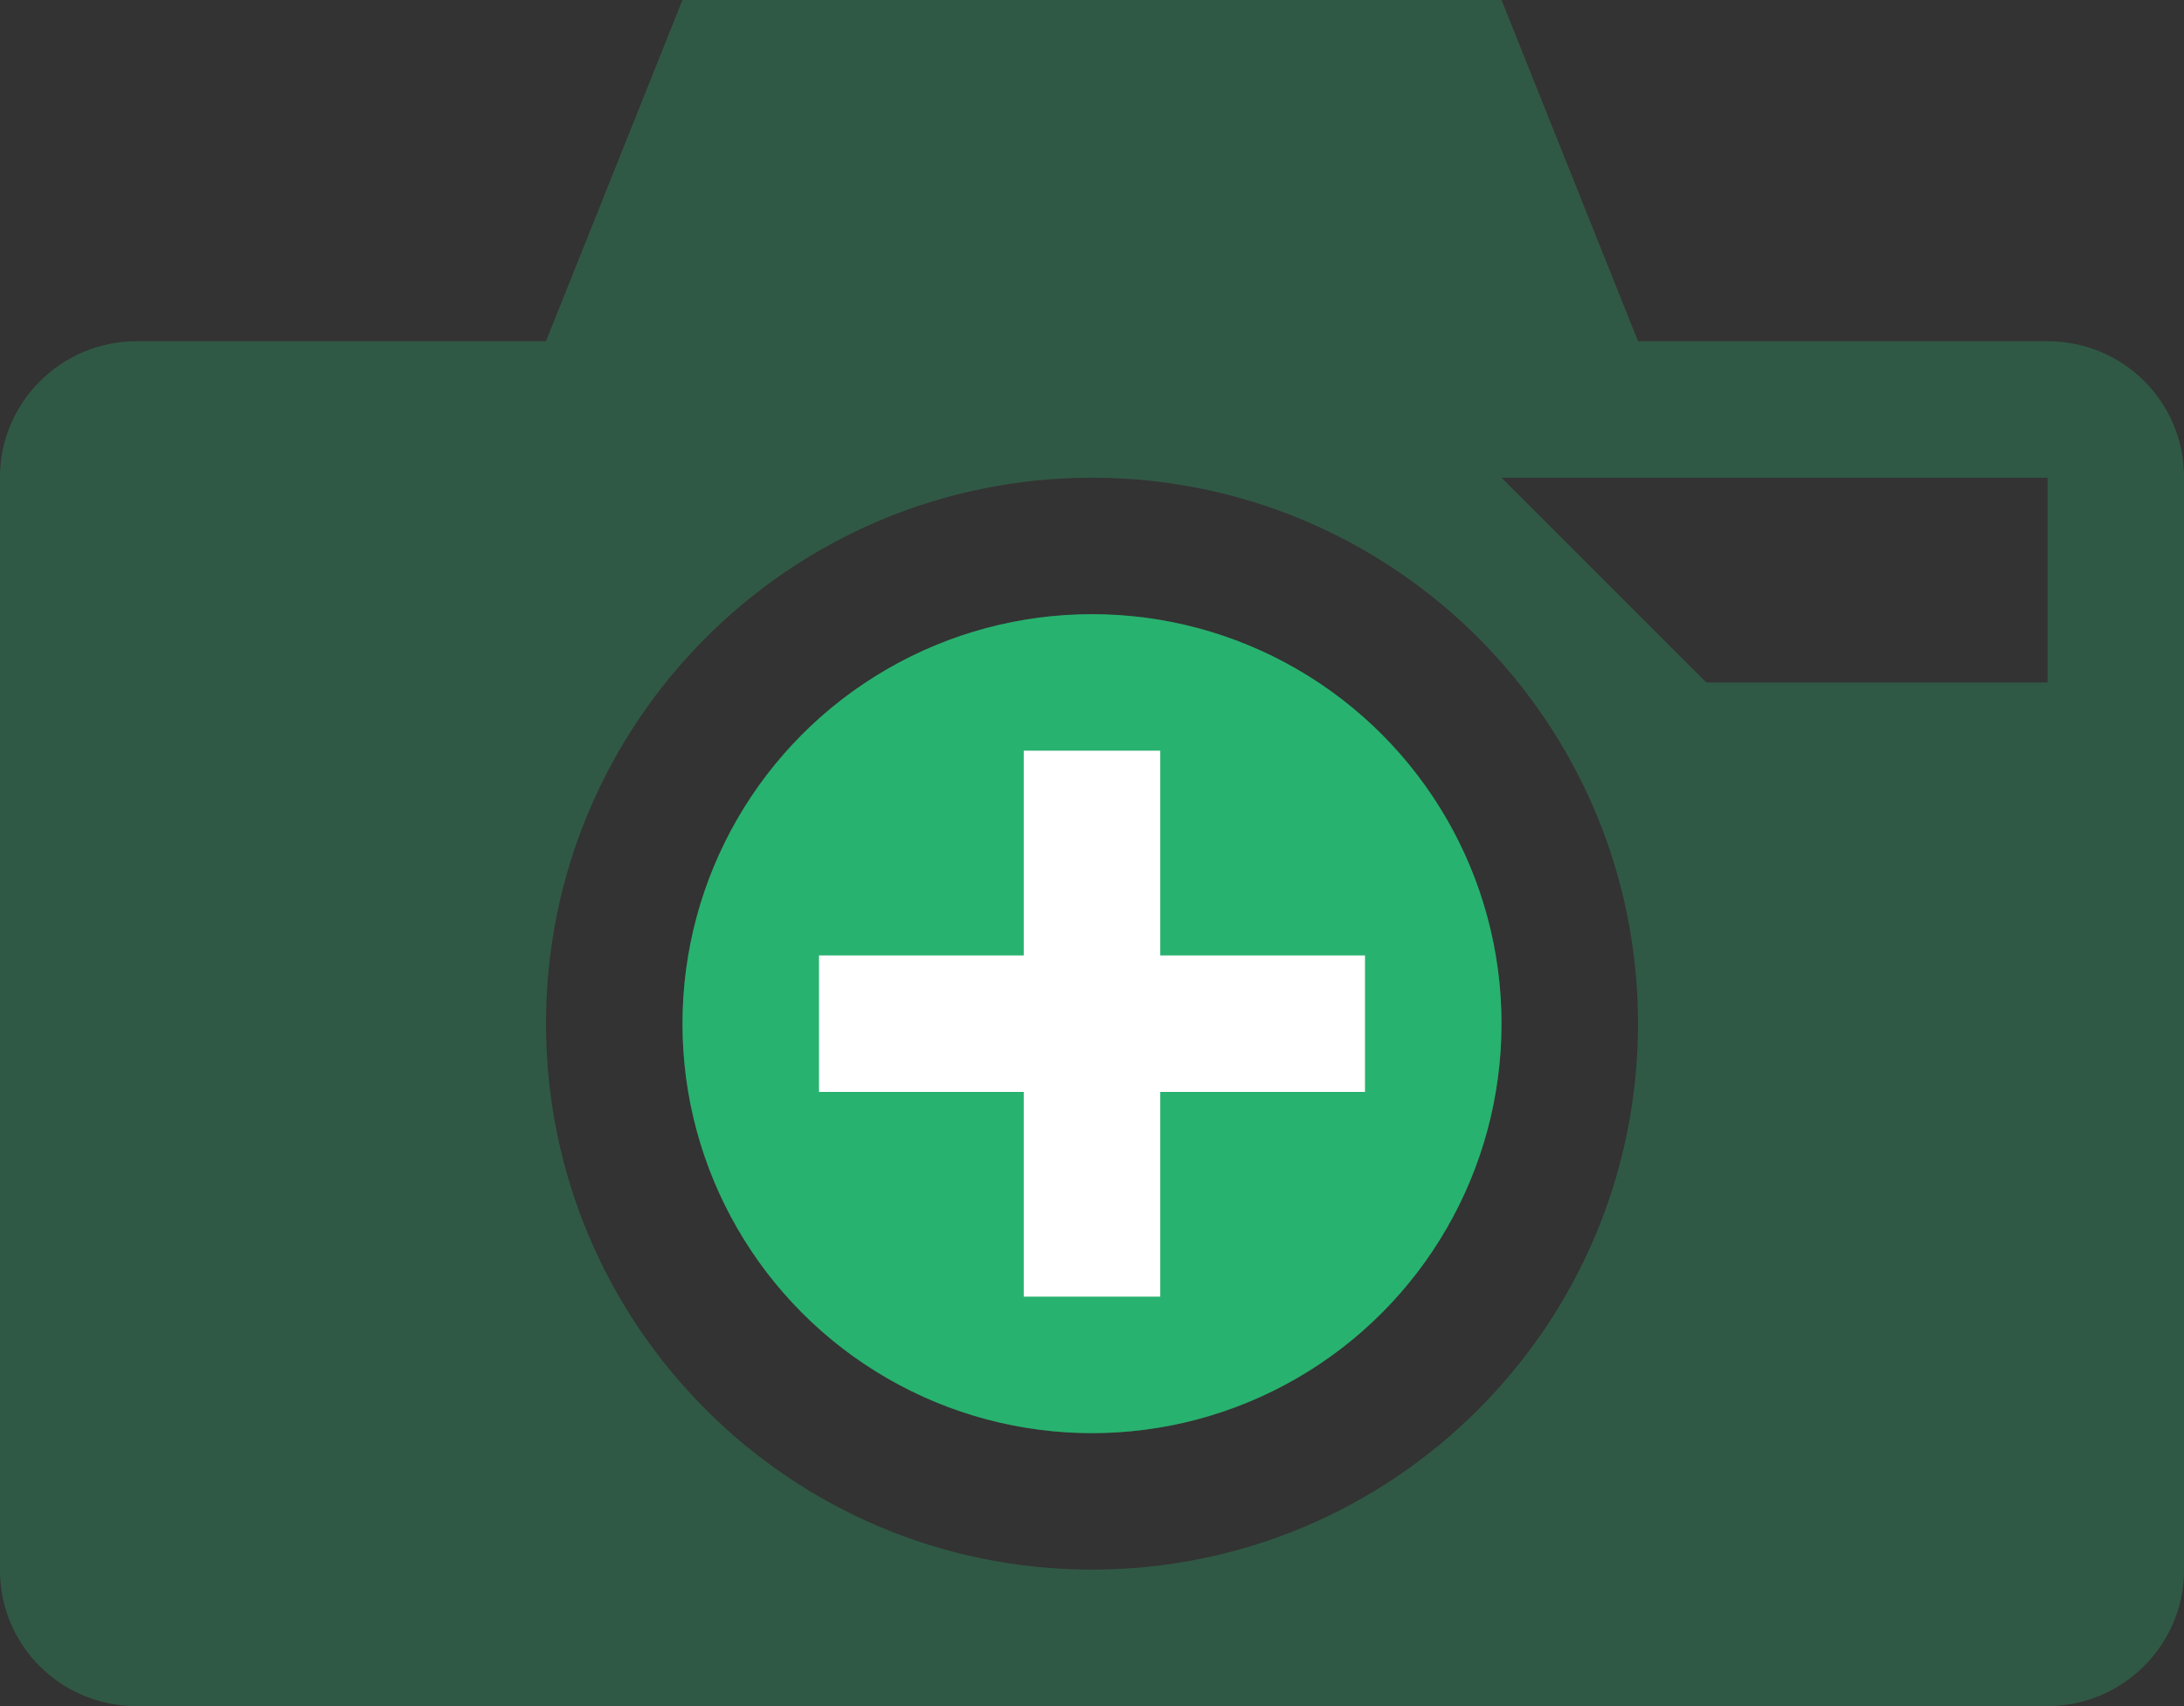 <?xml version="1.0" encoding="UTF-8" standalone="no"?>
<svg width="32px" height="25px" viewBox="0 0 32 25" version="1.1" xmlns="http://www.w3.org/2000/svg" xmlns:xlink="http://www.w3.org/1999/xlink" xmlns:sketch="http://www.bohemiancoding.com/sketch/ns">
    <rect x="0" y="0" width="32" height="25" fill="#333333" stroke="none"/>
    <title>Pro.VAS Active</title>
    <description>Created with Sketch (http://www.bohemiancoding.com/sketch)</description>
    <defs></defs>
    <g id="PAGE-1" stroke="none" stroke-width="1" fill="none" fill-rule="evenodd" sketch:type="MSPage">
        <g id="Artboard-1" sketch:type="MSArtboardGroup" transform="translate(-623, -1547)">
            <g id="photo-+-plus" sketch:type="MSLayerGroup" transform="translate(623, 1547)">
                <path d="M2.002,5 C0.896,5 0,5.898 0,6.991 L0,23.009 C0,24.109 0.889,25 2.002,25 L29.998,25 C31.104,25 32,24.102 32,23.009 L32,6.991 C32,5.891 31.111,5 29.998,5 L2.002,5 Z M10,0 L8,5 L24,5 L22,0 L10,0 Z M22,7 L25,10 L30,10 L30,7 L22,7 Z M16,23 C20.418,23 24,19.418 24,15 C24,10.582 20.418,7 16,7 C11.582,7 8,10.582 8,15 C8,19.418 11.582,23 16,23 Z M16,21 C19.314,21 22,18.314 22,15 C22,11.686 19.314,9 16,9 C12.686,9 10,11.686 10,15 C10,18.314 12.686,21 16,21 Z" id="photo" opacity="0.3" fill="#28B26F" sketch:type="MSShapeGroup"></path>
                <g id="plus" transform="translate(10, 9)" sketch:type="MSShapeGroup">
                    <circle id="Oval-31" fill="#28B26F" cx="6" cy="6" r="6"></circle>
                    <rect id="Rectangle-166" fill="#FFFFFF" x="2" y="5" width="8" height="2"></rect>
                    <rect id="Rectangle-166" fill="#FFFFFF" x="5" y="2" width="2" height="8"></rect>
                </g>
            </g>
        </g>
    </g>
</svg>